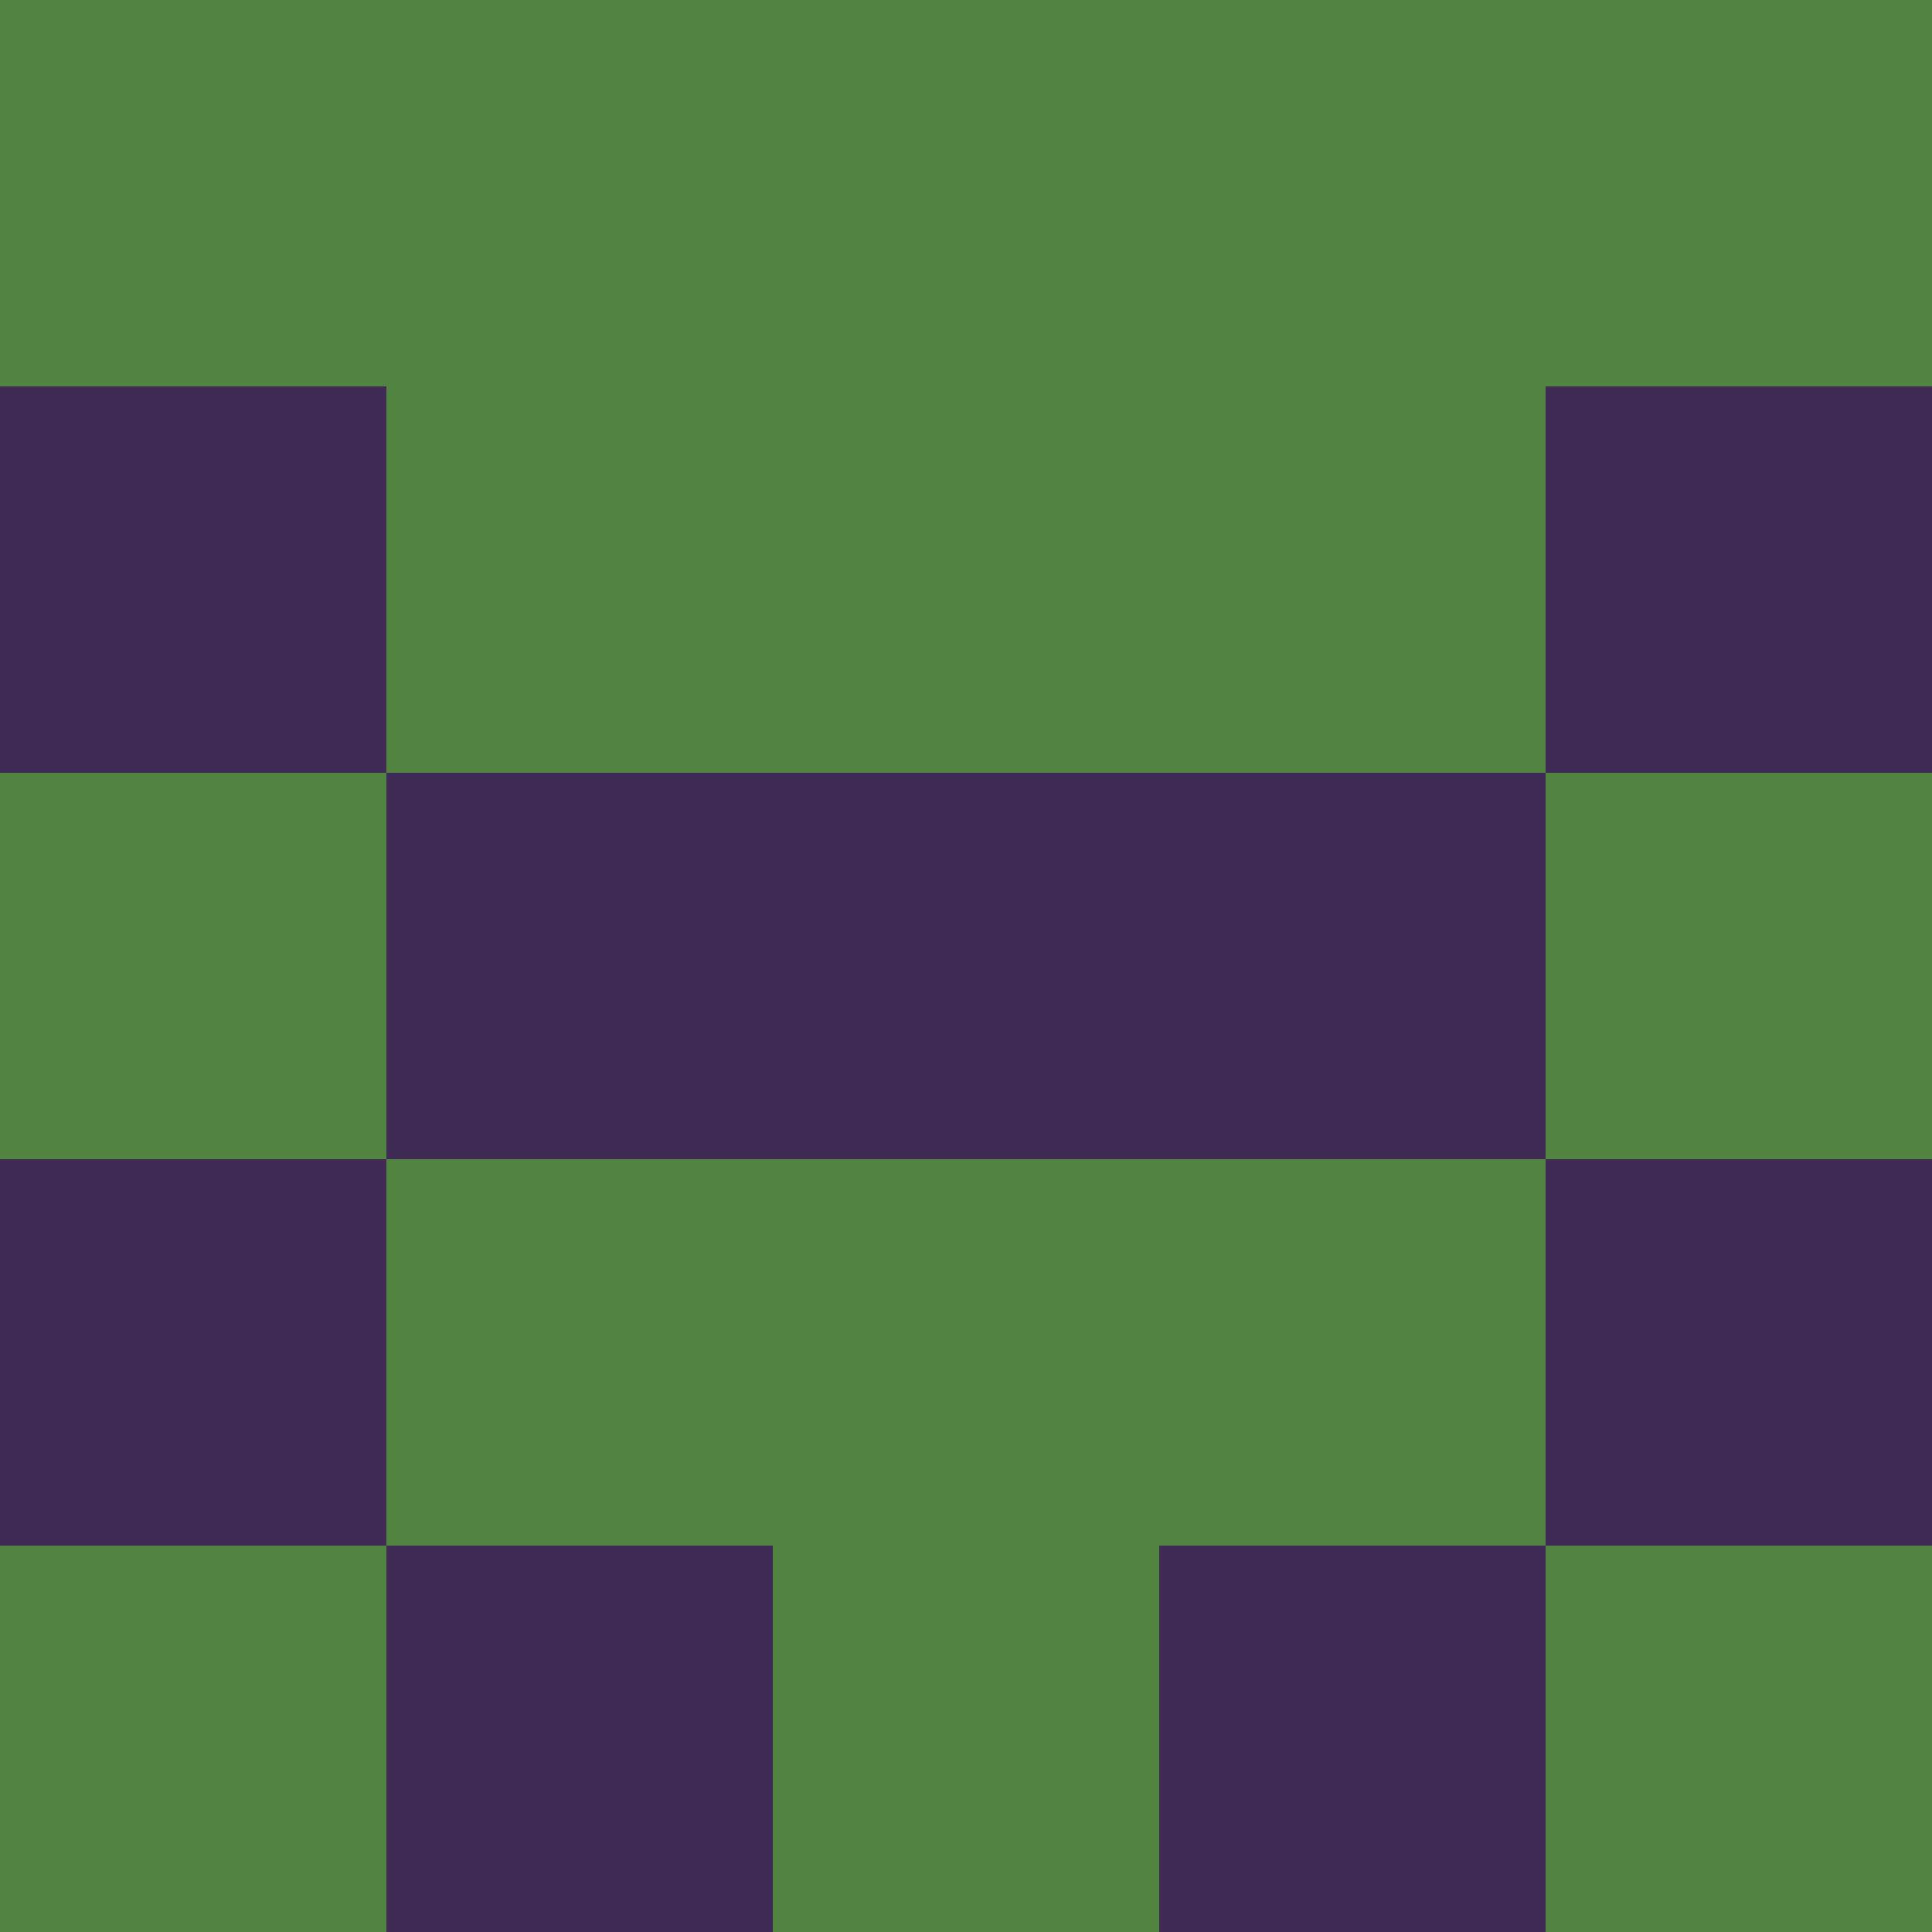 <?xml version="1.0" encoding="utf-8"?>
<!DOCTYPE svg PUBLIC "-//W3C//DTD SVG 20010904//EN"
        "http://www.w3.org/TR/2001/REC-SVG-20010904/DTD/svg10.dtd">

<svg width="400" height="400" viewBox="0 0 5 5"
    xmlns="http://www.w3.org/2000/svg"
    xmlns:xlink="http://www.w3.org/1999/xlink">
            <rect x="0" y="0" width="1" height="1" fill="#538341" />
        <rect x="0" y="1" width="1" height="1" fill="#3E2A55" />
        <rect x="0" y="2" width="1" height="1" fill="#538341" />
        <rect x="0" y="3" width="1" height="1" fill="#3E2A55" />
        <rect x="0" y="4" width="1" height="1" fill="#538341" />
                <rect x="1" y="0" width="1" height="1" fill="#538341" />
        <rect x="1" y="1" width="1" height="1" fill="#538341" />
        <rect x="1" y="2" width="1" height="1" fill="#3E2A55" />
        <rect x="1" y="3" width="1" height="1" fill="#538341" />
        <rect x="1" y="4" width="1" height="1" fill="#3E2A55" />
                <rect x="2" y="0" width="1" height="1" fill="#538341" />
        <rect x="2" y="1" width="1" height="1" fill="#538341" />
        <rect x="2" y="2" width="1" height="1" fill="#3E2A55" />
        <rect x="2" y="3" width="1" height="1" fill="#538341" />
        <rect x="2" y="4" width="1" height="1" fill="#538341" />
                <rect x="3" y="0" width="1" height="1" fill="#538341" />
        <rect x="3" y="1" width="1" height="1" fill="#538341" />
        <rect x="3" y="2" width="1" height="1" fill="#3E2A55" />
        <rect x="3" y="3" width="1" height="1" fill="#538341" />
        <rect x="3" y="4" width="1" height="1" fill="#3E2A55" />
                <rect x="4" y="0" width="1" height="1" fill="#538341" />
        <rect x="4" y="1" width="1" height="1" fill="#3E2A55" />
        <rect x="4" y="2" width="1" height="1" fill="#538341" />
        <rect x="4" y="3" width="1" height="1" fill="#3E2A55" />
        <rect x="4" y="4" width="1" height="1" fill="#538341" />
        
</svg>



